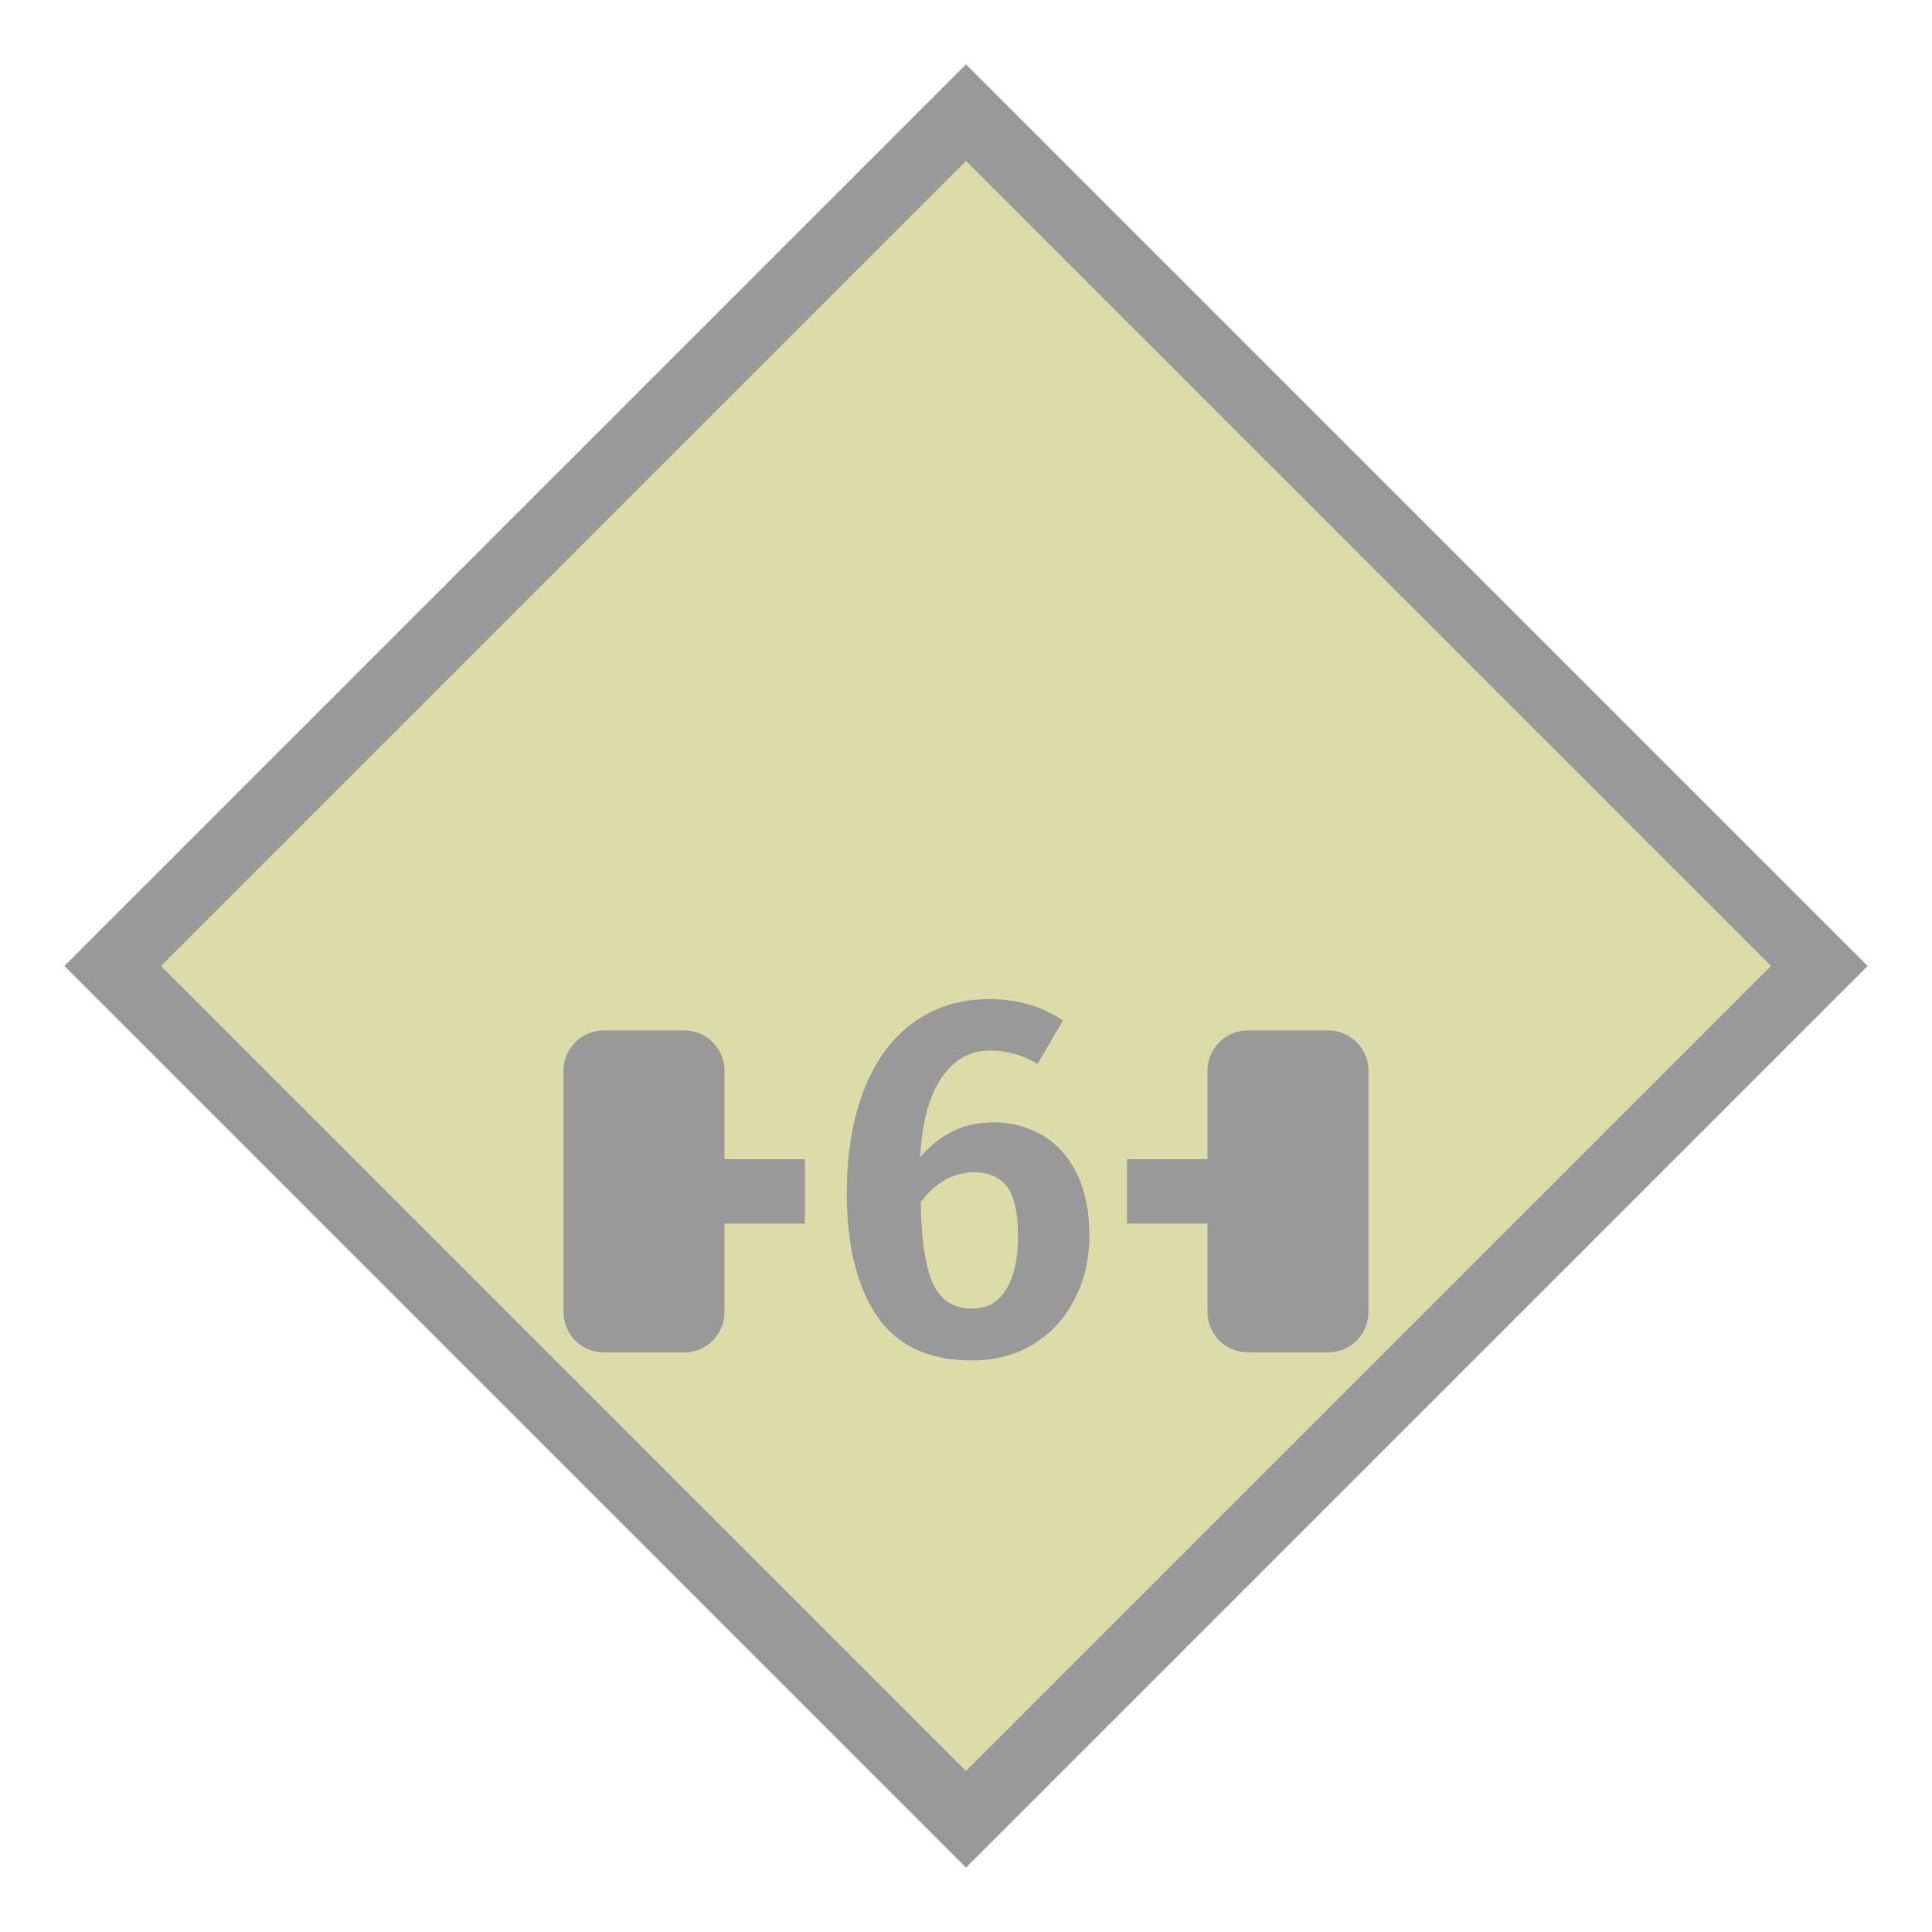 <svg width="30" height="30" viewBox="0 0 30 30" fill="none" xmlns="http://www.w3.org/2000/svg">
<path d="M15 1L29 15L15 29L1 15L15 1Z" fill="#999999"/>
<path d="M27.5 15L15 27.5L2.5 15L15 2.5L27.5 15Z" fill="#DBDCA7"/>
<path d="M15.42 17.428C15.704 17.428 15.96 17.495 16.187 17.629C16.415 17.764 16.593 17.963 16.722 18.226C16.851 18.49 16.916 18.807 16.916 19.179C16.916 19.551 16.838 19.885 16.683 20.179C16.534 20.474 16.319 20.706 16.04 20.877C15.766 21.042 15.449 21.125 15.087 21.125C14.426 21.125 13.937 20.897 13.622 20.443C13.307 19.983 13.149 19.342 13.149 18.521C13.149 17.911 13.237 17.381 13.413 16.932C13.589 16.477 13.842 16.128 14.172 15.886C14.508 15.638 14.903 15.514 15.358 15.514C15.797 15.514 16.18 15.625 16.505 15.847L16.11 16.521C15.883 16.382 15.637 16.312 15.374 16.312C15.059 16.312 14.805 16.457 14.614 16.746C14.423 17.03 14.315 17.438 14.289 17.97C14.594 17.609 14.971 17.428 15.42 17.428ZM15.095 20.319C15.327 20.319 15.503 20.221 15.622 20.024C15.746 19.828 15.808 19.551 15.808 19.195C15.808 18.833 15.751 18.578 15.637 18.428C15.524 18.278 15.356 18.203 15.133 18.203C14.808 18.203 14.529 18.358 14.296 18.668C14.307 19.262 14.371 19.686 14.49 19.939C14.609 20.192 14.81 20.319 15.095 20.319Z" fill="#999999"/>
<path d="M11.25 20.375C11.25 20.719 10.969 21 10.625 21H9.375C9.031 21 8.75 20.719 8.75 20.375V16.625C8.75 16.281 9.031 16 9.375 16H10.625C10.969 16 11.25 16.281 11.25 16.625V20.375Z" fill="#999999"/>
<path d="M21.25 20.375C21.25 20.719 20.969 21 20.625 21H19.375C19.031 21 18.75 20.719 18.75 20.375V16.625C18.75 16.281 19.031 16 19.375 16H20.625C20.969 16 21.25 16.281 21.25 16.625V20.375Z" fill="#999999"/>
<path d="M12.5 18H11V19H12.5V18Z" fill="#999999"/>
<path d="M19 18H17.5V19H19V18Z" fill="#999999"/>
</svg>
